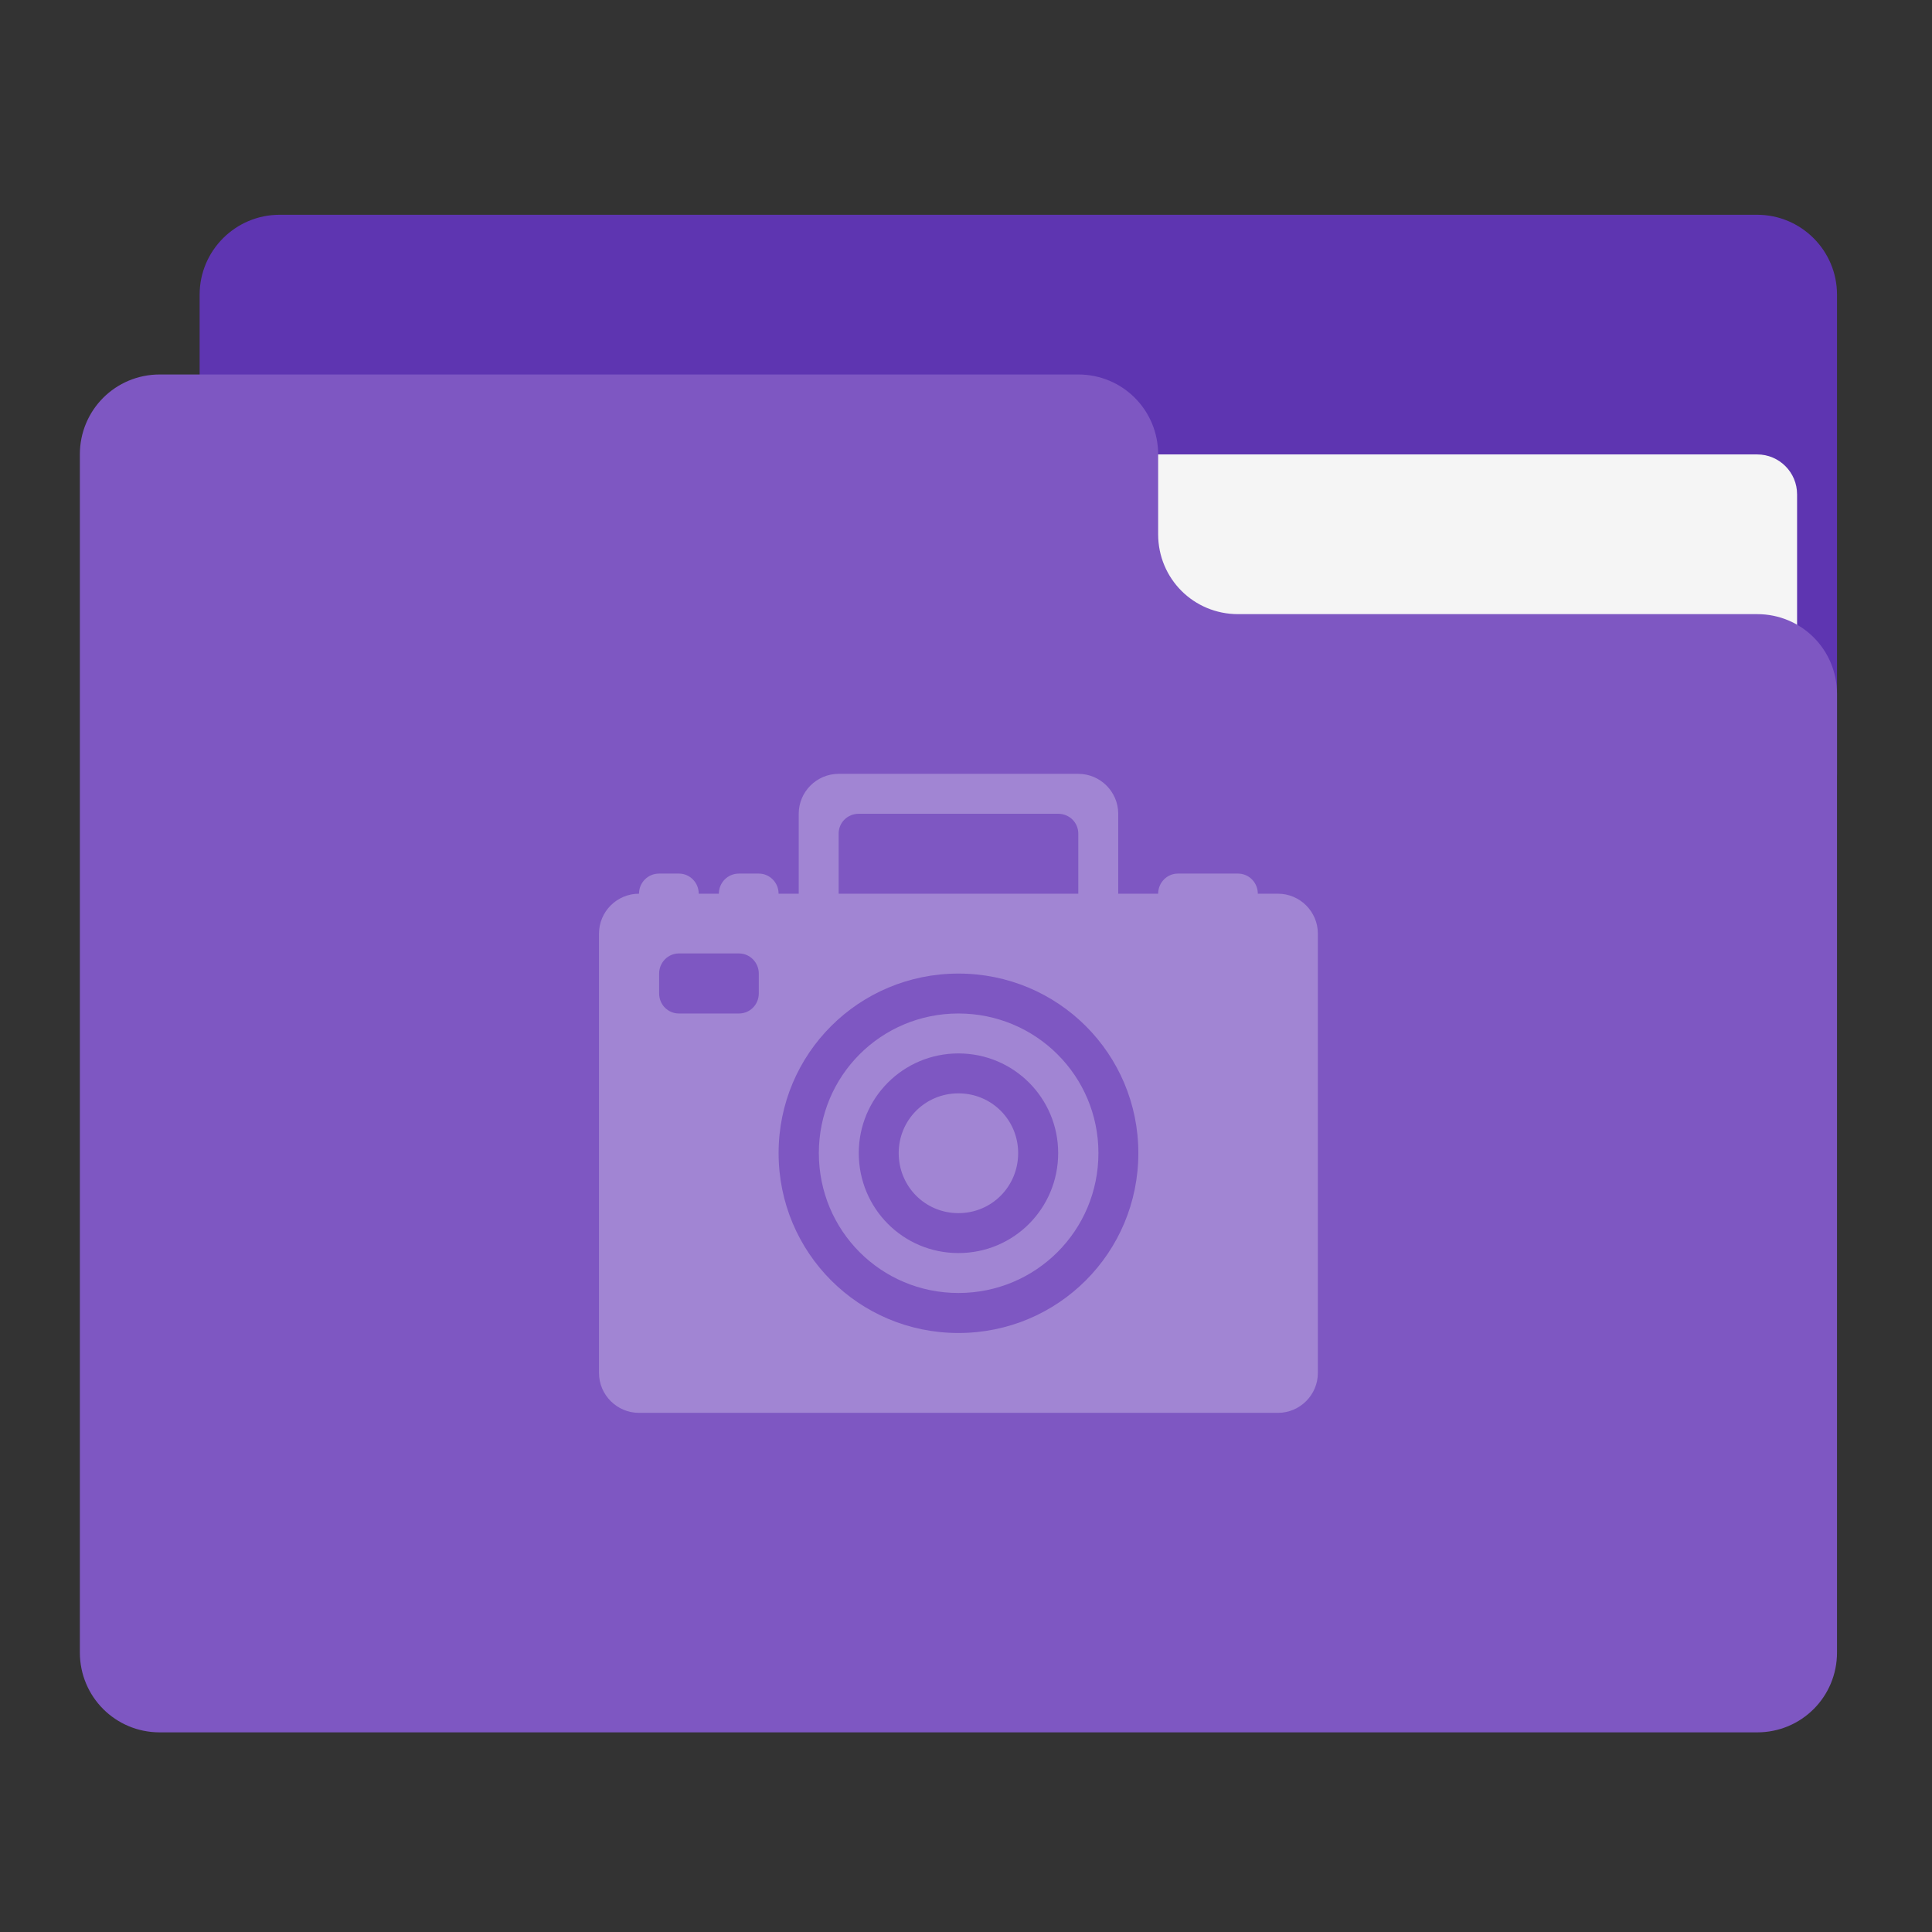 <?xml version="1.0" encoding="UTF-8"?>
<svg xmlns="http://www.w3.org/2000/svg" xmlns:xlink="http://www.w3.org/1999/xlink" width="24px" height="24px" viewBox="0 0 24 24" version="1.1">
<rect x="0" y="0" width="24" height="24" fill="#333333" stroke="none"/>
<g id="surface1">
<path style=" stroke:none;fill-rule:nonzero;fill:rgb(36.863%,20.784%,69.412%);fill-opacity:1;" d="M 3.473 2.668 L 21.828 2.668 C 22.375 2.668 22.82 3.113 22.82 3.66 L 22.82 9.613 C 22.82 10.16 22.375 10.605 21.828 10.605 L 3.473 10.605 C 2.926 10.605 2.48 10.16 2.48 9.613 L 2.48 3.66 C 2.48 3.113 2.926 2.668 3.473 2.668 Z M 3.473 2.668 "/>
<path style=" stroke:none;fill-rule:nonzero;fill:rgb(96.078%,96.078%,96.078%);fill-opacity:1;" d="M 11.906 5.645 L 21.828 5.645 C 22.102 5.645 22.324 5.867 22.324 6.141 L 22.324 9.613 C 22.324 9.887 22.102 10.109 21.828 10.109 L 11.906 10.109 C 11.633 10.109 11.41 9.887 11.41 9.613 L 11.41 6.141 C 11.41 5.867 11.633 5.645 11.906 5.645 Z M 11.906 5.645 "/>
<path style=" stroke:none;fill-rule:nonzero;fill:rgb(49.412%,34.118%,76.078%);fill-opacity:1;" d="M 1.984 4.652 C 1.434 4.652 0.992 5.094 0.992 5.645 L 0.992 20.527 C 0.992 21.078 1.434 21.52 1.984 21.52 L 21.828 21.52 C 22.379 21.52 22.82 21.078 22.82 20.527 L 22.82 8.621 C 22.82 8.07 22.379 7.629 21.828 7.629 L 15.379 7.629 C 14.828 7.629 14.387 7.188 14.387 6.637 L 14.387 5.645 C 14.387 5.094 13.945 4.652 13.395 4.652 Z M 1.984 4.652 "/>
<path style=" stroke:none;fill-rule:nonzero;fill:rgb(100%,100%,100%);fill-opacity:0.275;" d="M 10.418 9.613 C 10.145 9.613 9.922 9.836 9.922 10.109 L 9.922 11.102 L 9.672 11.102 C 9.672 10.965 9.562 10.852 9.426 10.852 L 9.18 10.852 C 9.039 10.852 8.93 10.965 8.93 11.102 L 8.68 11.102 C 8.68 10.965 8.57 10.852 8.434 10.852 L 8.188 10.852 C 8.047 10.852 7.938 10.965 7.938 11.102 C 7.664 11.102 7.441 11.324 7.441 11.598 L 7.441 17.055 C 7.441 17.328 7.664 17.551 7.938 17.551 L 15.875 17.551 C 16.148 17.551 16.371 17.328 16.371 17.055 L 16.371 11.598 C 16.371 11.324 16.148 11.102 15.875 11.102 L 15.625 11.102 C 15.625 10.965 15.516 10.852 15.379 10.852 L 14.633 10.852 C 14.496 10.852 14.387 10.965 14.387 11.102 L 13.891 11.102 L 13.891 10.109 C 13.891 9.836 13.668 9.613 13.395 9.613 Z M 10.668 10.109 L 13.145 10.109 C 13.285 10.109 13.395 10.219 13.395 10.355 L 13.395 11.102 L 10.418 11.102 L 10.418 10.355 C 10.418 10.219 10.527 10.109 10.668 10.109 Z M 8.434 11.844 L 9.18 11.844 C 9.316 11.844 9.426 11.957 9.426 12.094 L 9.426 12.34 C 9.426 12.48 9.316 12.59 9.18 12.59 L 8.434 12.59 C 8.297 12.59 8.188 12.48 8.188 12.34 L 8.188 12.094 C 8.188 11.957 8.297 11.844 8.434 11.844 Z M 11.906 12.094 C 13.145 12.094 14.141 13.09 14.141 14.324 C 14.141 15.562 13.145 16.559 11.906 16.559 C 10.668 16.559 9.672 15.562 9.672 14.324 C 9.672 13.09 10.668 12.094 11.906 12.094 Z M 11.906 12.59 C 10.945 12.59 10.172 13.363 10.172 14.324 C 10.172 15.289 10.945 16.062 11.906 16.062 C 12.867 16.062 13.645 15.289 13.645 14.324 C 13.645 13.363 12.867 12.59 11.906 12.59 Z M 11.906 13.086 C 12.594 13.086 13.145 13.641 13.145 14.324 C 13.145 15.012 12.594 15.566 11.906 15.566 C 11.219 15.566 10.668 15.012 10.668 14.324 C 10.668 13.641 11.219 13.086 11.906 13.086 Z M 11.906 13.582 C 11.492 13.582 11.164 13.914 11.164 14.324 C 11.164 14.738 11.492 15.07 11.906 15.07 C 12.32 15.07 12.648 14.738 12.648 14.324 C 12.648 13.914 12.32 13.582 11.906 13.582 Z M 11.906 13.582 "/>
</g>
</svg>
